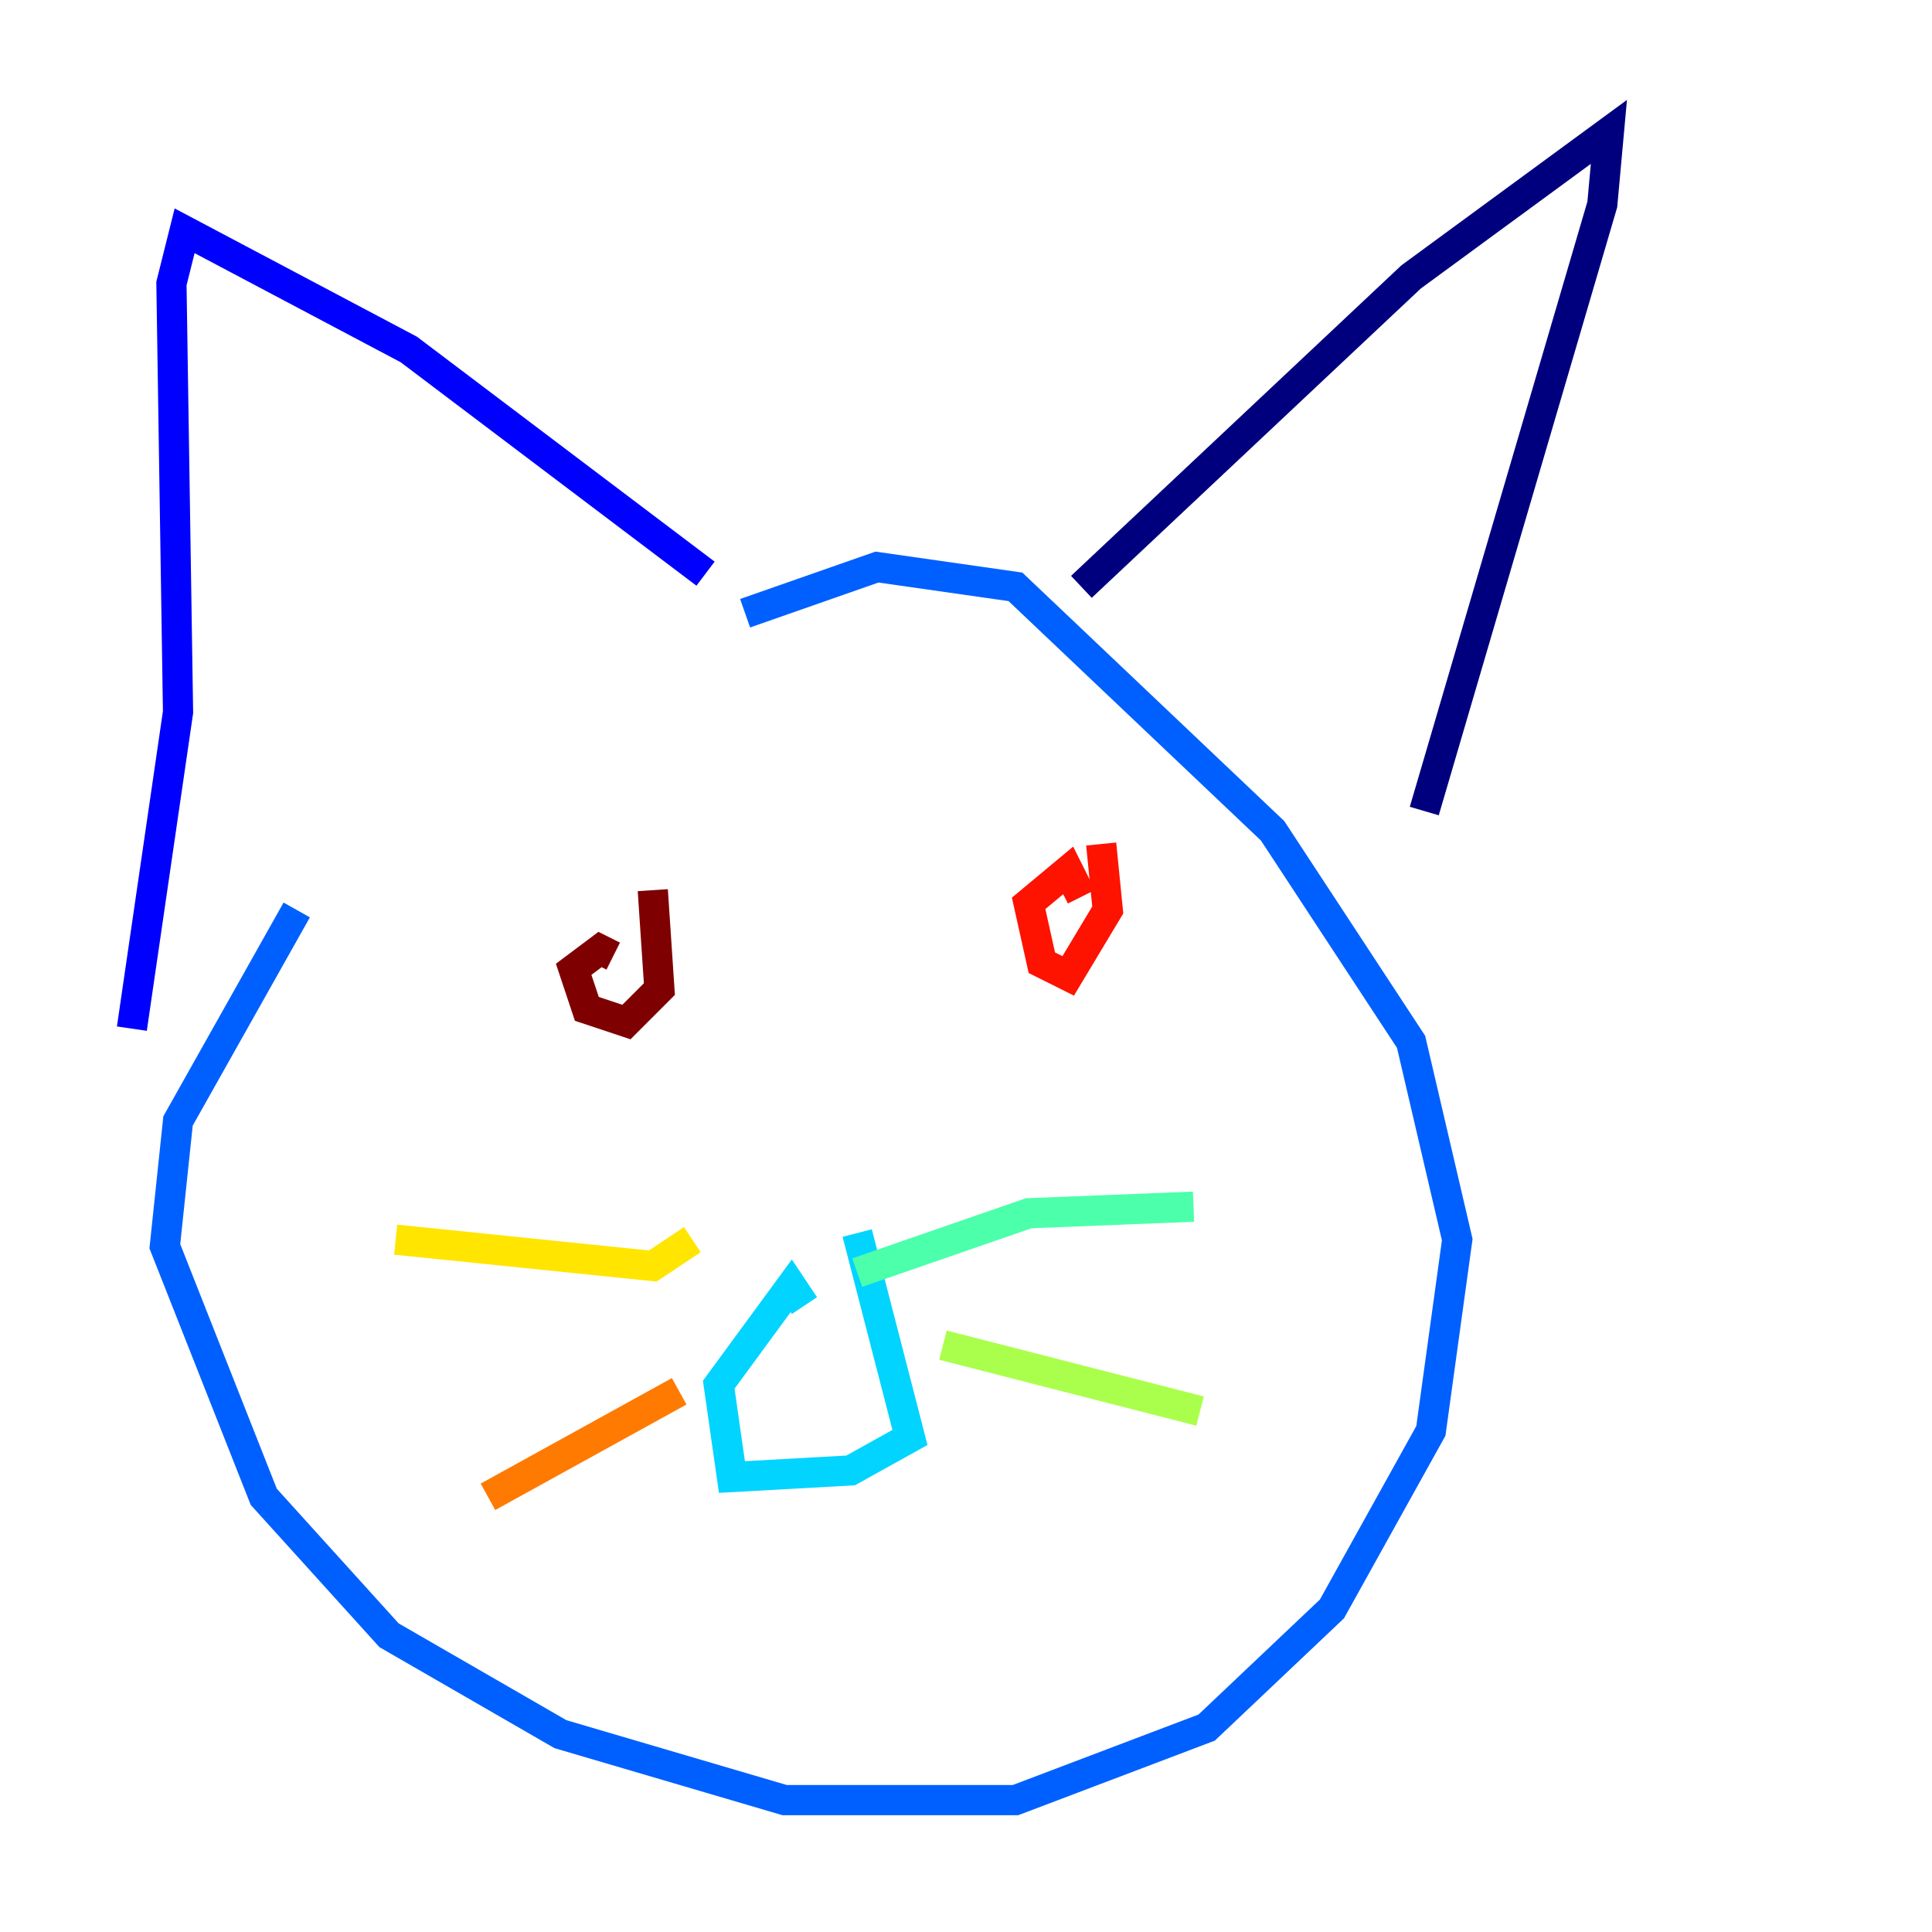 <?xml version="1.0" encoding="utf-8" ?>
<svg baseProfile="tiny" height="128" version="1.2" viewBox="0,0,128,128" width="128" xmlns="http://www.w3.org/2000/svg" xmlns:ev="http://www.w3.org/2001/xml-events" xmlns:xlink="http://www.w3.org/1999/xlink"><defs /><polyline fill="none" points="71.645,38.88 93.488,18.348 106.594,8.737 106.157,13.543 94.362,53.734" stroke="#00007f" stroke-width="2" /><polyline fill="none" points="46.744,38.007 27.085,23.154 12.232,15.29 11.358,18.785 11.795,47.181 8.737,68.15" stroke="#0000fe" stroke-width="2" /><polyline fill="none" points="49.365,40.628 58.102,37.57 67.276,38.88 84.314,55.044 93.488,69.024 96.546,82.13 94.799,94.799 88.246,106.594 79.945,114.457 67.276,119.263 51.986,119.263 37.133,114.894 25.775,108.341 17.474,99.167 10.921,82.567 11.795,74.266 19.659,60.287" stroke="#0060ff" stroke-width="2" /><polyline fill="none" points="56.792,81.693 60.287,95.236 56.355,97.42 48.492,97.857 47.618,91.741 52.423,85.188 53.297,86.498" stroke="#00d4ff" stroke-width="2" /><polyline fill="none" points="56.792,84.314 68.15,80.382 79.072,79.945" stroke="#4cffaa" stroke-width="2" /><polyline fill="none" points="62.471,89.12 79.508,93.488" stroke="#aaff4c" stroke-width="2" /><polyline fill="none" points="45.87,82.13 43.249,83.877 26.212,82.13" stroke="#ffe500" stroke-width="2" /><polyline fill="none" points="44.997,92.177 32.328,99.167" stroke="#ff7a00" stroke-width="2" /><polyline fill="none" points="72.956,55.918 73.392,60.287 70.771,64.655 69.024,63.782 68.15,59.85 70.771,57.666 71.645,59.413" stroke="#fe1200" stroke-width="2" /><polyline fill="none" points="43.249,58.976 43.686,65.529 41.502,67.713 38.88,66.84 38.007,64.218 39.754,62.908 40.628,63.345" stroke="#7f0000" stroke-width="2" /></svg>